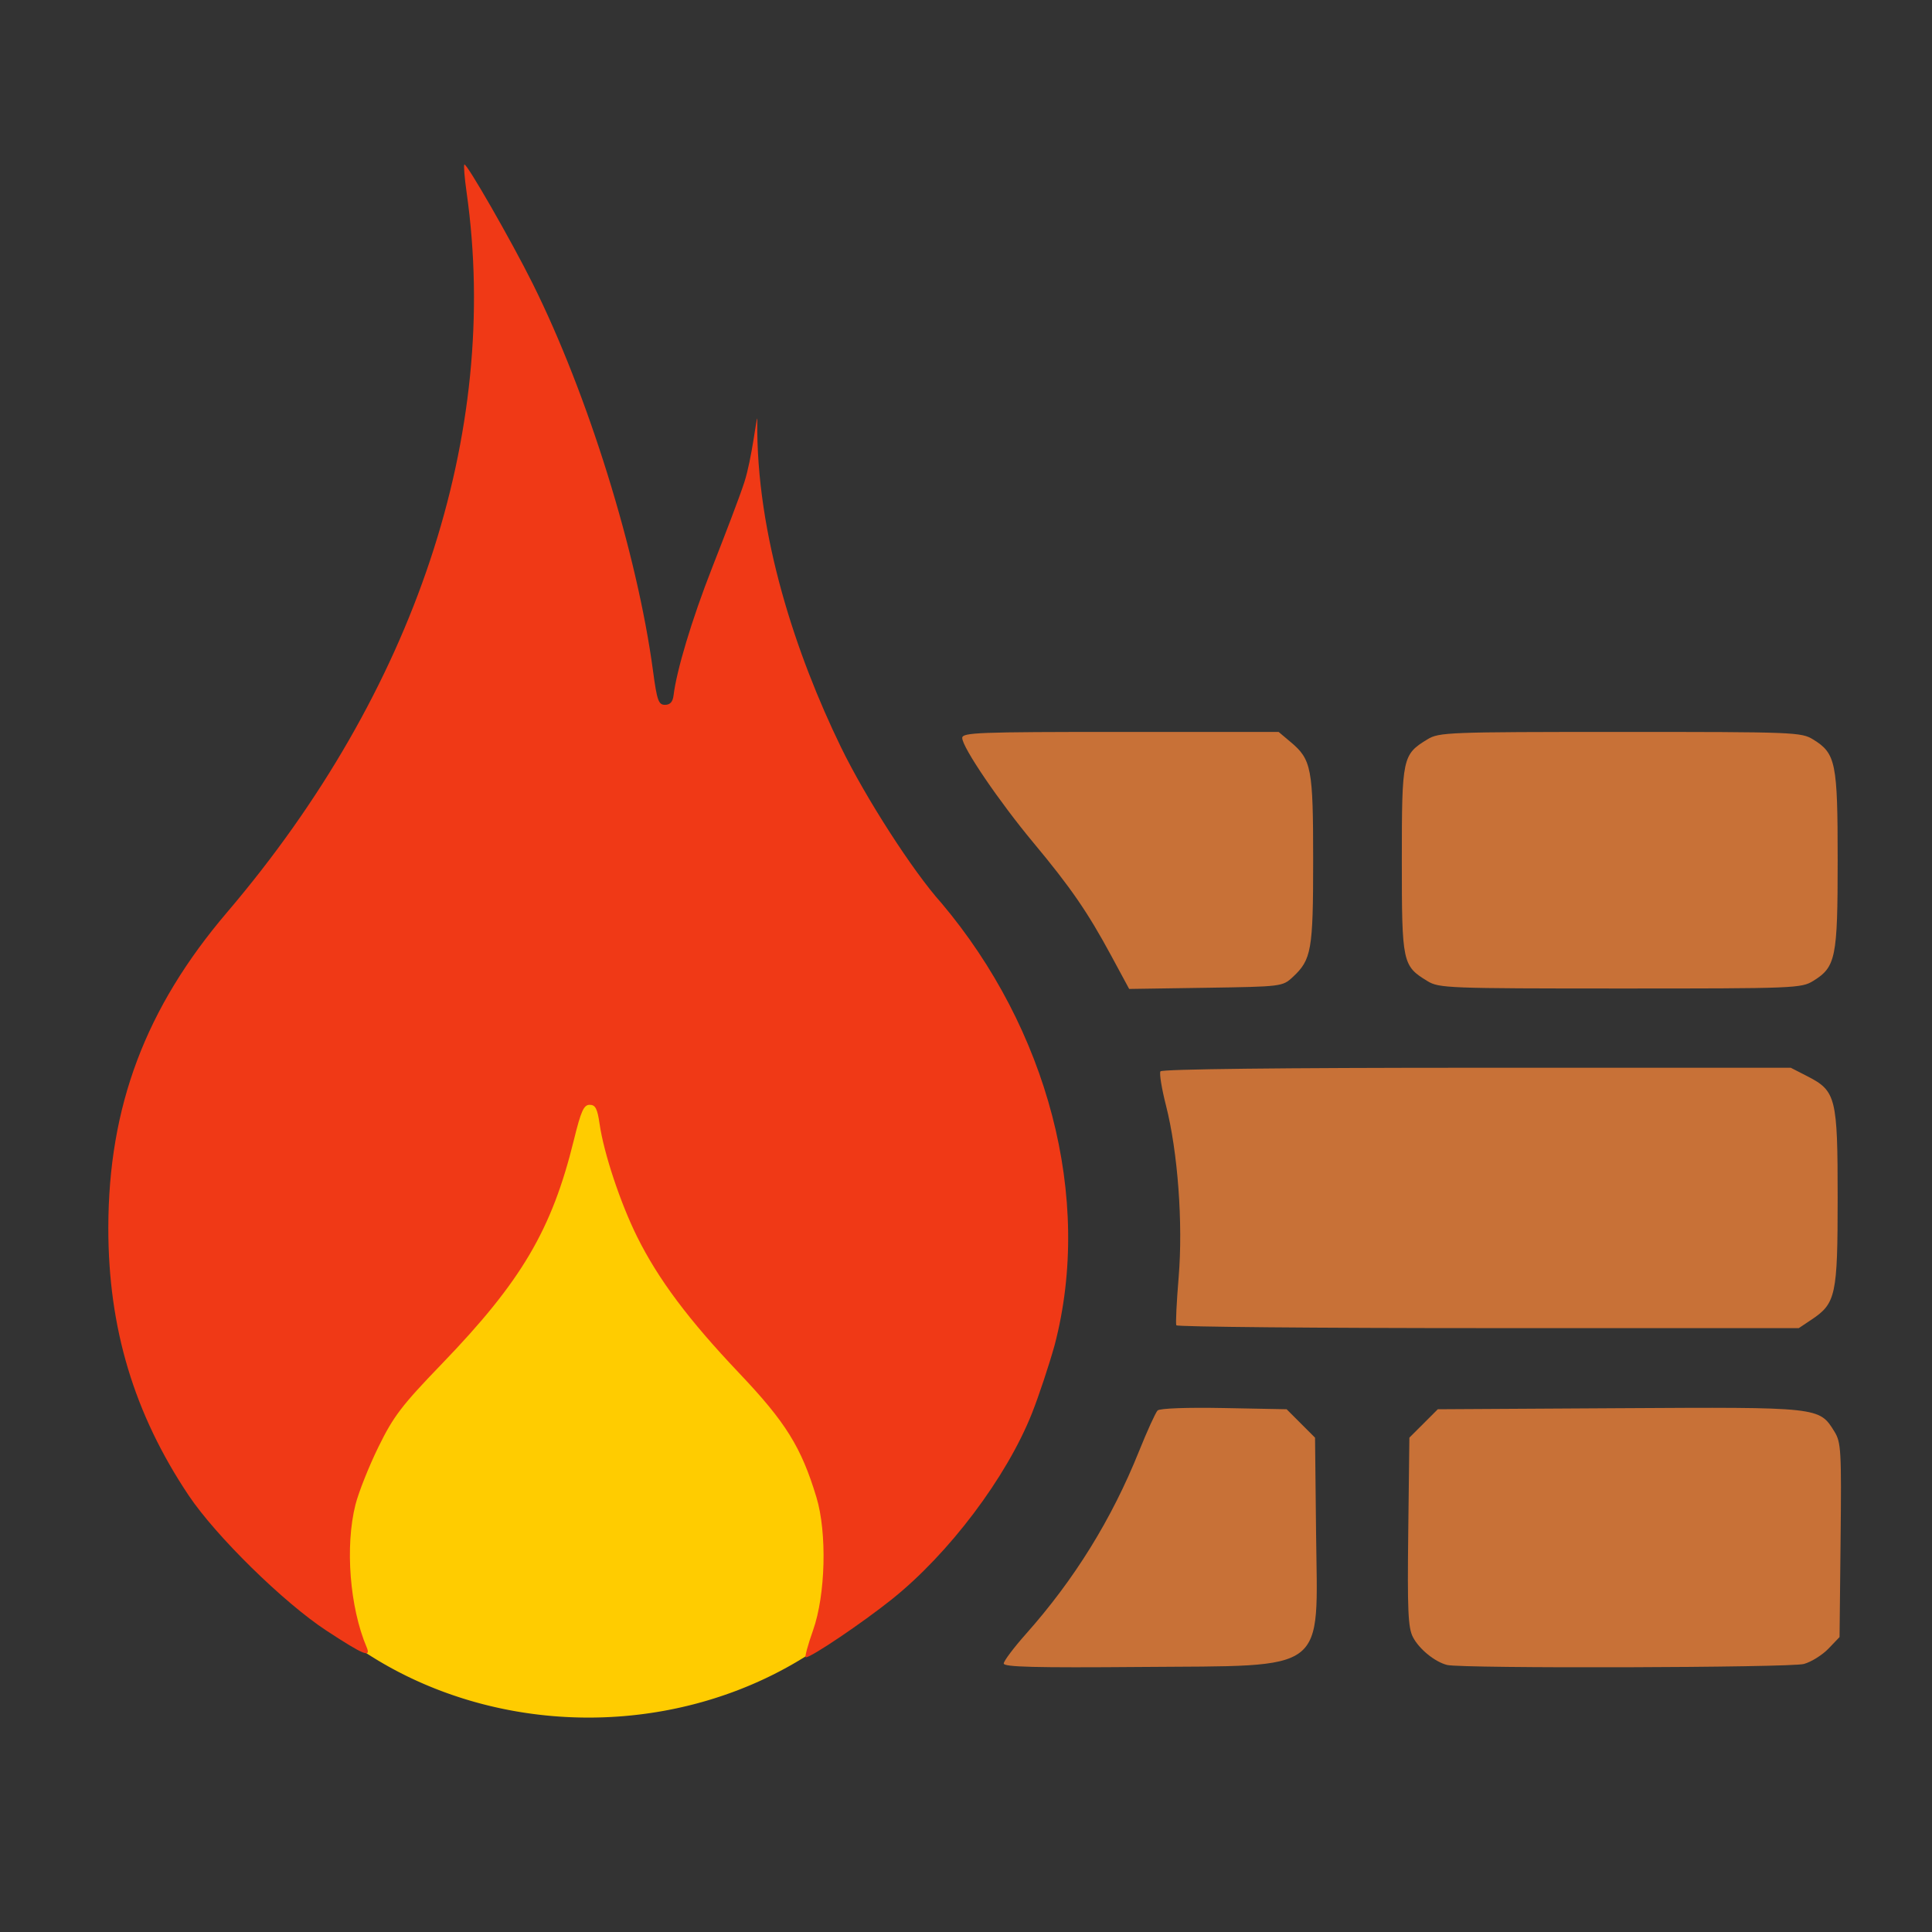 <?xml version="1.0" encoding="UTF-8" standalone="no"?>
<!-- Created with Inkscape (http://www.inkscape.org/) -->

<svg
   xmlns:dc="http://purl.org/dc/elements/1.1/"
   xmlns:cc="http://creativecommons.org/ns#"
   xmlns:rdf="http://www.w3.org/1999/02/22-rdf-syntax-ns#"
   xmlns:svg="http://www.w3.org/2000/svg"
   xmlns="http://www.w3.org/2000/svg"
   xmlns:sodipodi="http://sodipodi.sourceforge.net/DTD/sodipodi-0.dtd"
   xmlns:inkscape="http://www.inkscape.org/namespaces/inkscape"
   id="svg2"
   version="1.1"
   inkscape:version="0.91 r13725"
   width="512"
   height="512"
   sodipodi:docname="preferences-system-firewall.svg">
  <rect width="100%" height="100%" fill="#333333" stroke="none"/>
  <defs
     id="defs6" />
  <sodipodi:namedview
     pagecolor="#ffffff"
     bordercolor="#666666"
     borderopacity="1"
     objecttolerance="10"
     gridtolerance="10"
     guidetolerance="10"
     inkscape:pageopacity="0"
     inkscape:pageshadow="2"
     inkscape:window-width="1366"
     inkscape:window-height="715"
     id="namedview4"
     showgrid="false"
     inkscape:zoom="0.82714848"
     inkscape:cx="298.00196"
     inkscape:cy="239.4097"
     inkscape:window-x="0"
     inkscape:window-y="24"
     inkscape:window-maximized="1"
     inkscape:current-layer="svg2" />
  <g
     id="g4140">
    <path
       transform="matrix(1.008,0,0,1.112,31.666,-59.649)"
       d="m 200.468,367.74 a 79.503,67.749 0 1 1 -159.006,0 79.503,67.749 0 1 1 159.006,0 z"
       sodipodi:ry="67.74868"
       sodipodi:rx="79.503181"
       sodipodi:cy="367.7402"
       sodipodi:cx="120.96452"
       id="path2991"
       style="fill:#ffffff;fill-opacity:1;fill-rule:nonzero;stroke:#8b8b8b;stroke-width:0;stroke-linecap:round;stroke-linejoin:miter;stroke-miterlimit:4;stroke-opacity:1;stroke-dasharray:none"
       sodipodi:type="arc" />
    <path
       d="m 255.093,367.83 a 99.136,87.348 0 1 1 -198.272,0 99.136,87.348 0 1 1 198.272,0 z"
       sodipodi:ry="87.348282"
       sodipodi:rx="99.135765"
       sodipodi:cy="367.82999"
       sodipodi:cx="155.95749"
       id="path3757"
       style="fill:#ffcc00;fill-opacity:1;stroke:none"
       sodipodi:type="arc" />
    <path
       id="path3773"
       d="m 266,440.849 c 0,-0.666 2.659,-4.202 5.909,-7.859 12.857,-14.466 22.688,-30.354 29.934,-48.376 2.179,-5.419 4.397,-10.288 4.928,-10.819 0.571,-0.571 7.769,-0.836 17.583,-0.647 l 16.617,0.319 3.764,3.765 3.764,3.765 0.273,25.235 c 0.407,37.605 3.659,35.121 -46.523,35.532 -27.864,0.228 -36.25,0.017 -36.25,-0.914 z"
       style="fill:#c87137;fill-opacity:1" />
    <path
       id="path3771"
       d="m 383.5,441.233 c -3.254,-0.815 -7.42,-4.212 -9.064,-7.39 -1.283,-2.482 -1.485,-7.034 -1.235,-27.906 l 0.299,-24.941 3.766,-3.765 3.766,-3.765 48.024,-0.278 c 53.264,-0.308 53.047,-0.332 57.085,6.198 1.764,2.852 1.885,4.978 1.632,28.766 l -0.273,25.686 -2.943,3.07 c -1.619,1.689 -4.544,3.515 -6.5,4.058 -3.591,0.998 -90.657,1.243 -94.557,0.266 z"
       style="fill:#c87137;fill-opacity:1" />
    <path
       id="path3769"
       d="m 311.738,351.216 c -0.209,-0.412 0.069,-6.15 0.618,-12.75 1.185,-14.241 -0.215,-33.199 -3.363,-45.528 -1.132,-4.432 -1.791,-8.489 -1.466,-9.015 0.369,-0.597 31.918,-0.957 83.82,-0.957 l 83.229,0 4.388,2.25 c 7.606,3.9 8.036,5.625 8.034,32.234 -0.002,25.771 -0.468,27.951 -6.896,32.246 l -3.398,2.27 -82.293,0 c -45.261,0 -82.464,-0.338 -82.673,-0.75 z"
       style="fill:#c87137;fill-opacity:1" />
    <path
       id="path3767"
       d="M 294.484,253.272 C 288.225,241.687 283.769,235.215 273.856,223.312 264.759,212.389 255,198.027 255,195.563 c 0,-1.437 4.197,-1.597 41.923,-1.597 l 41.923,0 3.213,2.703 c 5.505,4.632 5.941,6.927 5.941,31.297 0,23.894 -0.435,26.369 -5.449,31 -2.676,2.472 -2.938,2.503 -23.008,2.806 l -20.301,0.306 -4.758,-8.806 z"
       style="fill:#c87137;fill-opacity:1" />
    <path
       id="path2994"
       d="M 378.304,260.01 C 371.653,255.955 371.5,255.234 371.5,227.968 c 0,-27.266 0.154,-27.991 6.804,-32.046 3.05,-1.86 5.381,-1.949 51.078,-1.952 46.265,-0.004 47.992,0.064 51.144,2.012 5.987,3.7 6.474,6.109 6.474,31.984 0,25.876 -0.488,28.284 -6.474,31.984 -3.151,1.948 -4.879,2.016 -51.144,2.012 -45.697,-0.004 -48.028,-0.093 -51.078,-1.952 z"
       style="fill:#c87137;fill-opacity:1" />
    <path
       sodipodi:nodetypes="cssssssssssssssssssssssssssccsscsc"
       style="fill:#f03916;stroke:none;stroke-width:5.5;stroke-miterlimit:4;stroke-dasharray:none;stroke-opacity:1"
       d="m 215.467,432.037 c 3.322,-9.378 3.739,-25.844 0.893,-35.25 -4.024,-13.296 -8.122,-19.882 -20.464,-32.887 -13.448,-14.171 -21.456,-24.873 -27.067,-36.174 -4.412,-8.886 -8.813,-22.116 -9.924,-29.831 -0.589,-4.092 -1.113,-5.107 -2.634,-5.107 -1.565,0 -2.299,1.63 -4.175,9.277 -5.851,23.851 -13.877,37.464 -35.016,59.387 -10.642,11.037 -12.8,13.864 -16.791,22 -2.519,5.135 -5.258,12.018 -6.086,15.296 -2.792,11.049 -1.523,27.224 2.965,37.79 1.226,2.888 -0.771,2.065 -10.611,-4.373 -11.339,-7.418 -29.361,-25.099 -36.568,-35.877 -14.477,-21.651 -21.301,-44.368 -21.282,-70.858 0.022,-32.183 9.829,-58.26 31.454,-83.642 49.813,-58.467 72.566,-126.833 63.496,-190.788 -0.547,-3.856 -0.817,-7.188 -0.601,-7.404 0.542,-0.542 12.424,20.159 18.067,31.477 14.663,29.406 27.73,71.438 31.932,102.714 1.058,7.873 1.455,9 3.176,9 1.351,0 2.061,-0.783 2.268,-2.5 0.784,-6.502 4.738,-19.866 10.277,-33.985 3.348,-8.533 7.244,-18.665 8.483,-22.515 2.012,-6.255 3.244,-17.554 3.411,-16.83 2.7e-4,0.001 5.3e-4,0.002 8e-4,0.004 0.015,0.071 0.021,0.248 0.018,0.545 -0.37,30.304 10.41,62.259 22.111,86.37 6.57,13.538 19.146,33.065 26.697,41.452 27.973,33.162 40.264,77.992 29.981,117.18 -1.494,5.347 -4.181,13.425 -5.97,17.952 -6.709,16.977 -22.01,37.291 -37.239,49.437 -7.815,6.233 -21.087,15.189 -22.721,15.333 -0.357,0.032 0.506,-3.205 1.919,-7.193 z"
       id="path2984"
       inkscape:connector-curvature="0" />
  </g>
</svg>
